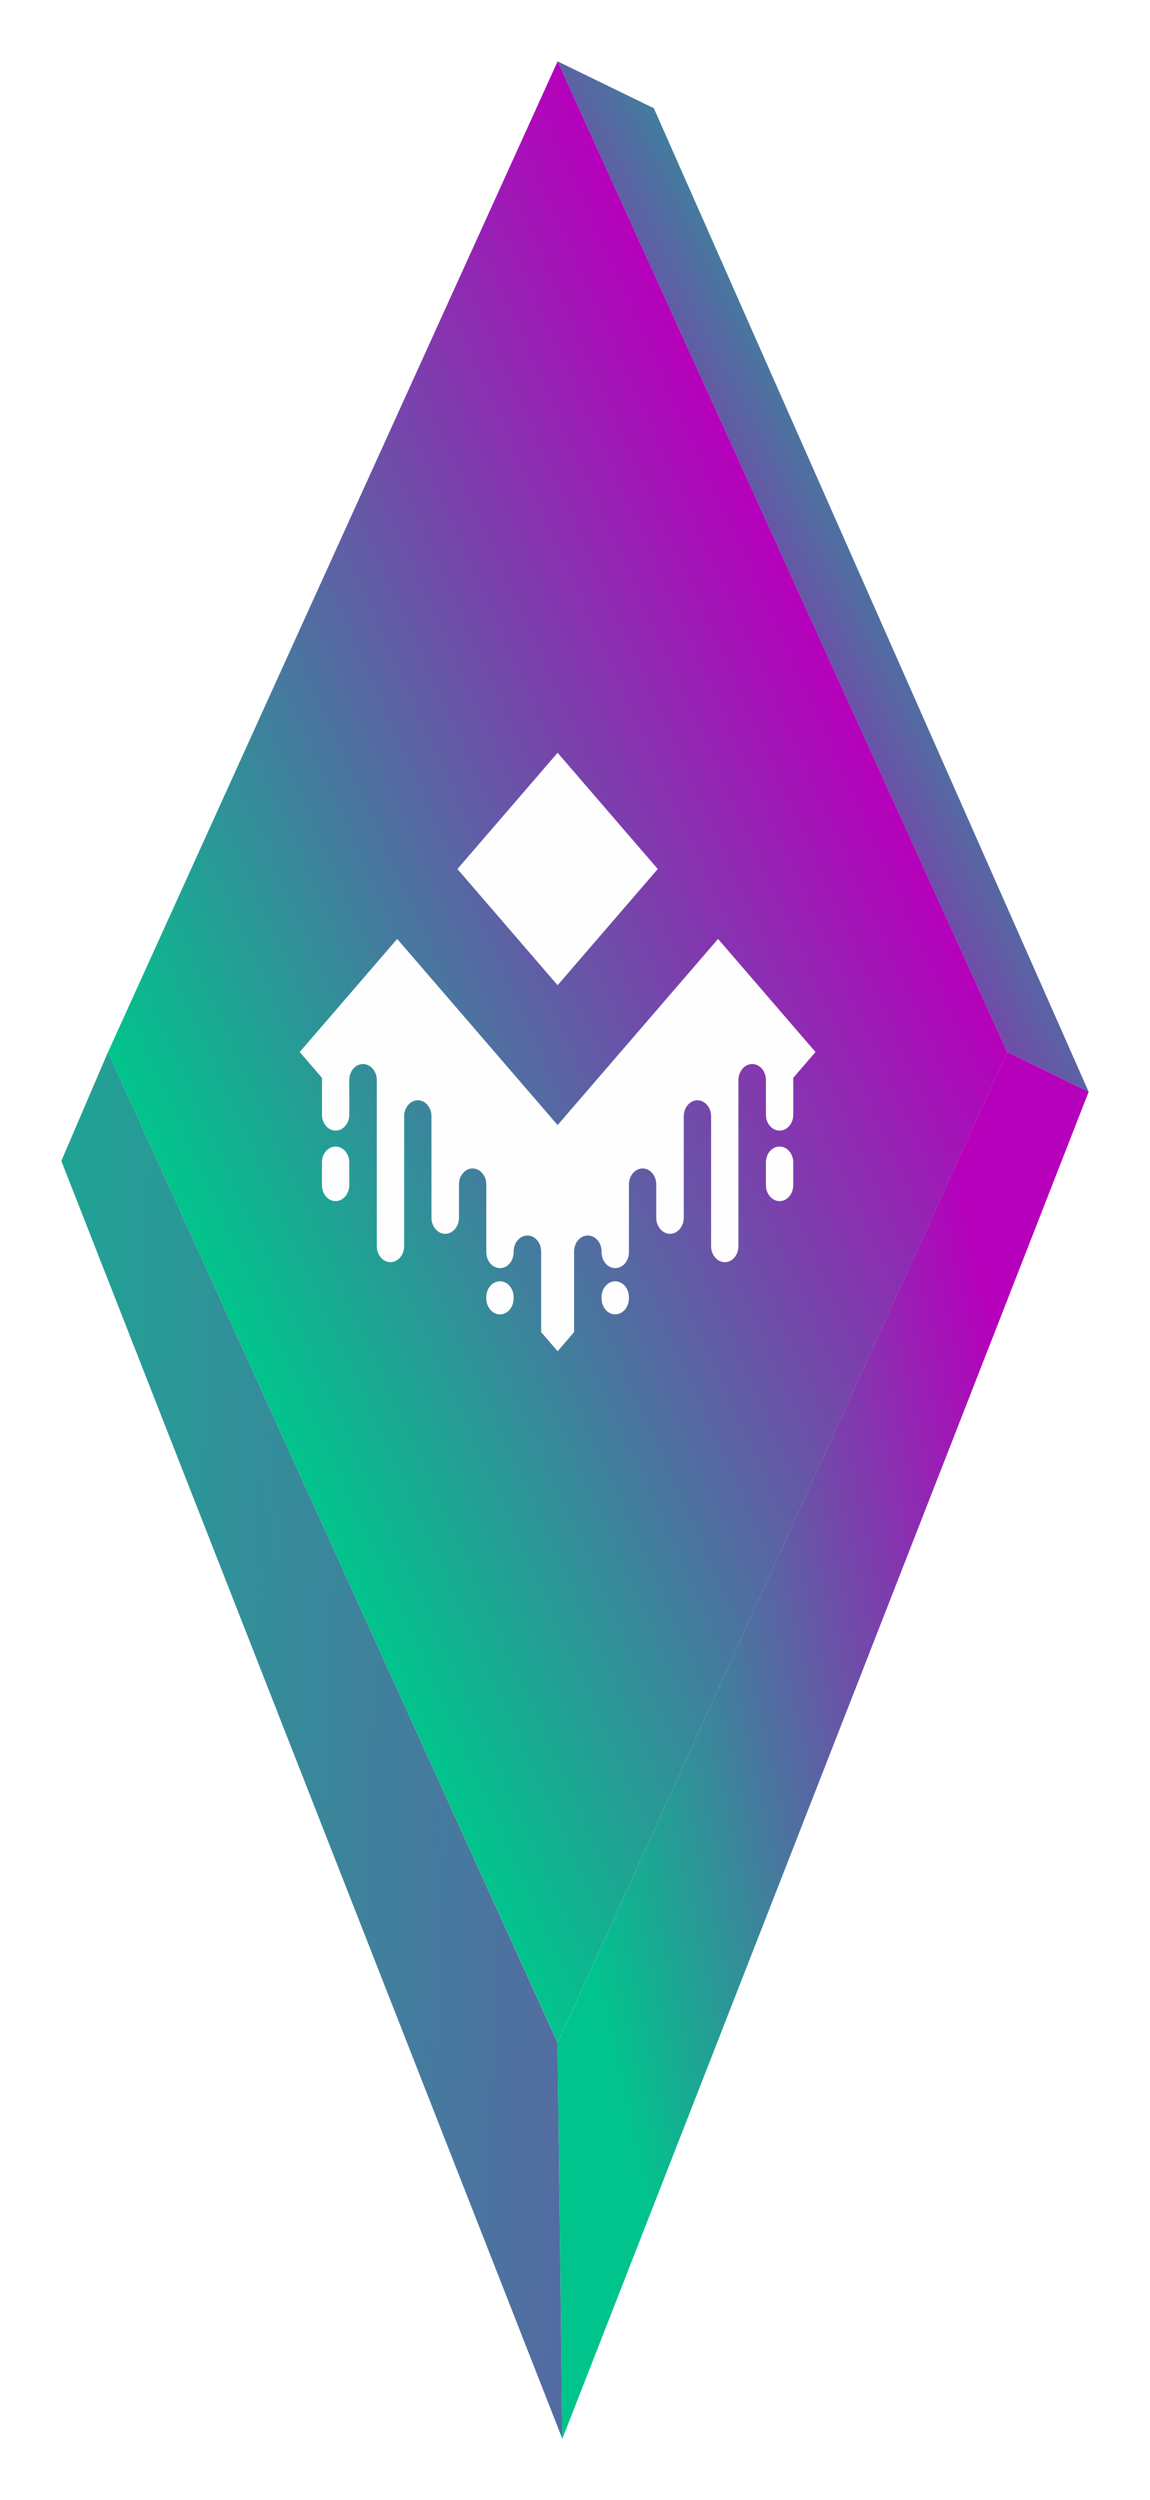 <svg width="75" height="163" viewBox="0 0 75 163" fill="none" xmlns="http://www.w3.org/2000/svg">
<g filter="url(#filter0_d_194_286)">
<path fill-rule="evenodd" clip-rule="evenodd" d="M36.367 0L51.027 32.287L65.688 64.587L51.027 96.886L36.367 129.173L21.707 96.886L7.047 64.587L21.707 32.287L36.367 0Z" fill="url(#paint0_linear_194_286)"/>
<path fill-rule="evenodd" clip-rule="evenodd" d="M33.498 77.584V77.635C33.498 78.213 33.1 78.675 32.613 78.675C32.114 78.675 31.716 78.213 31.716 77.635V73.217C31.716 72.652 31.317 72.177 30.819 72.177C30.332 72.177 29.933 72.652 29.933 73.217V75.4C29.933 75.965 29.523 76.441 29.036 76.441C28.549 76.441 28.139 75.965 28.139 75.4V68.773C28.139 68.208 27.741 67.733 27.253 67.733C26.755 67.733 26.357 68.208 26.357 68.773V77.25C26.357 77.815 25.958 78.29 25.46 78.29C24.973 78.29 24.574 77.815 24.574 77.25V66.41C24.574 65.845 24.164 65.37 23.677 65.37C23.179 65.37 22.78 65.845 22.78 66.41V68.671C22.78 69.249 22.381 69.711 21.883 69.711C21.396 69.711 20.997 69.249 20.997 68.671V66.269L19.547 64.587L25.903 57.215L36.366 69.351L46.83 57.215L53.185 64.587L51.735 66.269V68.671C51.735 69.249 51.336 69.711 50.849 69.711C50.351 69.711 49.952 69.249 49.952 68.671V66.41C49.952 65.845 49.554 65.37 49.055 65.37C48.568 65.37 48.158 65.845 48.158 66.41V77.25C48.158 77.815 47.76 78.29 47.273 78.29C46.775 78.29 46.376 77.815 46.376 77.25V68.773C46.376 68.208 45.977 67.733 45.479 67.733C44.992 67.733 44.593 68.208 44.593 68.773V75.4C44.593 75.965 44.184 76.441 43.696 76.441C43.209 76.441 42.799 75.965 42.799 75.4V73.217C42.799 72.652 42.401 72.177 41.914 72.177C41.415 72.177 41.017 72.652 41.017 73.217V77.635C41.017 78.213 40.618 78.675 40.12 78.675C39.633 78.675 39.234 78.213 39.234 77.635V77.532L39.223 77.507V77.43L39.212 77.404V77.352L39.201 77.327V77.301L39.19 77.275L39.179 77.25V77.224L39.168 77.211L39.157 77.186L39.145 77.16V77.134L39.134 77.121L39.123 77.096L39.112 77.07L39.101 77.044L39.09 77.031L39.079 77.006L39.068 76.993L39.057 76.967L39.035 76.941V76.929H39.024V76.916H39.013V76.903L39.002 76.89L38.979 76.877V76.864H38.968V76.852H38.957V76.839L38.935 76.826L38.924 76.8H38.913V76.787H38.902V76.775H38.891L38.869 76.762L38.858 76.736L38.835 76.723L38.813 76.71L38.802 76.697L38.78 76.685L38.758 76.672L38.747 76.659L38.725 76.646H38.703L38.68 76.633L38.658 76.62L38.647 76.608H38.625L38.603 76.595H38.581L38.559 76.582H38.536L38.514 76.569H38.492L38.47 76.556H38.359L38.337 76.543L38.315 76.556H38.204L38.182 76.569H38.16L38.138 76.582H38.116L38.093 76.595H38.071L38.049 76.608H38.027L38.005 76.62L37.994 76.633L37.972 76.646H37.95L37.927 76.659L37.916 76.672C37.894 76.685 37.883 76.697 37.872 76.697V76.71H37.85V76.723H37.839V76.736H37.817V76.749H37.806V76.762H37.795L37.783 76.775H37.772V76.787H37.761V76.8H37.75V76.813H37.739V76.826H37.728V76.839H37.717V76.852H37.706V76.864H37.695V76.877L37.673 76.89L37.662 76.903C37.651 76.916 37.639 76.929 37.639 76.941L37.617 76.967V76.98H37.606V76.993L37.595 77.006L37.584 77.031L37.573 77.044L37.562 77.07L37.551 77.096V77.108H37.54V77.134H37.529L37.518 77.16V77.186L37.507 77.211L37.496 77.224V77.25L37.484 77.275L37.473 77.301V77.327L37.462 77.352V77.404L37.451 77.43V77.481L37.44 77.507V82.849L36.366 84.095L35.292 82.849V77.532L35.281 77.507V77.43L35.27 77.404V77.352L35.259 77.327V77.301L35.248 77.275L35.237 77.25V77.224L35.226 77.211L35.215 77.186V77.16L35.204 77.134L35.193 77.121L35.181 77.096L35.17 77.07L35.159 77.044L35.148 77.031L35.137 77.006H35.126V76.98H35.115V76.967L35.093 76.941V76.929H35.082V76.916H35.071V76.903L35.06 76.89L35.038 76.877V76.864H35.026V76.852H35.015V76.839L34.993 76.826L34.982 76.8H34.971V76.787H34.96V76.775H34.949L34.927 76.762L34.916 76.736L34.894 76.723H34.883V76.71H34.86V76.697L34.838 76.685L34.816 76.672L34.805 76.659L34.783 76.646H34.761L34.739 76.633L34.727 76.62L34.705 76.608H34.683L34.661 76.595H34.639L34.617 76.582H34.595L34.572 76.569H34.55L34.528 76.556H34.417L34.395 76.543L34.373 76.556H34.262L34.24 76.569H34.218L34.196 76.582H34.174L34.152 76.595H34.13L34.107 76.608H34.085L34.074 76.62L34.052 76.633L34.03 76.646H34.008L33.986 76.659L33.974 76.672L33.952 76.685L33.93 76.697V76.71H33.908V76.723H33.897L33.875 76.736L33.864 76.762L33.842 76.775L33.831 76.787H33.819V76.8H33.808L33.797 76.826L33.775 76.839V76.852H33.764V76.864H33.753V76.877L33.731 76.89L33.72 76.903V76.916H33.709V76.929H33.698V76.941L33.675 76.967V76.98H33.664V77.006H33.653L33.642 77.031L33.631 77.044L33.62 77.07L33.609 77.096L33.598 77.121L33.587 77.134V77.16L33.576 77.186L33.565 77.211L33.554 77.224V77.25L33.543 77.275L33.532 77.301V77.327L33.52 77.352V77.404L33.509 77.43V77.507L33.498 77.532V77.584Z" fill="#FEFEFE"/>
<path fill-rule="evenodd" clip-rule="evenodd" d="M40.118 79.536C39.631 79.536 39.233 79.998 39.233 80.563V80.653C39.233 81.218 39.631 81.694 40.118 81.694C40.617 81.694 41.015 81.218 41.015 80.653V80.563C41.015 79.998 40.617 79.536 40.118 79.536ZM32.611 79.536C33.099 79.536 33.497 79.998 33.497 80.563V80.653C33.497 81.218 33.099 81.694 32.611 81.694C32.113 81.694 31.714 81.218 31.714 80.653V80.563C31.714 79.998 32.113 79.536 32.611 79.536ZM50.848 70.751C50.35 70.751 49.951 71.214 49.951 71.779V73.269C49.951 73.834 50.35 74.309 50.848 74.309C51.335 74.309 51.734 73.834 51.734 73.269V71.779C51.734 71.214 51.335 70.751 50.848 70.751ZM21.882 70.751C22.38 70.751 22.779 71.214 22.779 71.779V73.269C22.779 73.834 22.38 74.309 21.882 74.309C21.395 74.309 20.996 73.834 20.996 73.269V71.779C20.996 71.214 21.395 70.751 21.882 70.751ZM36.365 45.079L42.898 52.656L36.365 60.233L29.832 52.656L36.365 45.079Z" fill="#FEFEFE"/>
<path fill-rule="evenodd" clip-rule="evenodd" d="M7.045 64.586L4 71.689L36.675 155L36.365 129.186L21.705 96.886L7.045 64.586Z" fill="url(#paint1_linear_194_286)"/>
<path fill-rule="evenodd" clip-rule="evenodd" d="M65.686 64.586L71 67.181L36.675 155L36.365 129.186L51.025 96.886L65.686 64.586Z" fill="url(#paint2_linear_194_286)"/>
<path fill-rule="evenodd" clip-rule="evenodd" d="M65.686 64.587L51.025 32.287L36.365 0L42.643 3.057L71 67.181L65.686 64.587Z" fill="url(#paint3_linear_194_286)"/>
</g>
<defs>
<filter id="filter0_d_194_286" x="0" y="0" width="75" height="163" filterUnits="userSpaceOnUse" color-interpolation-filters="sRGB">
<feFlood flood-opacity="0" result="BackgroundImageFix"/>
<feColorMatrix in="SourceAlpha" type="matrix" values="0 0 0 0 0 0 0 0 0 0 0 0 0 0 0 0 0 0 127 0" result="hardAlpha"/>
<feOffset dy="4"/>
<feGaussianBlur stdDeviation="2"/>
<feComposite in2="hardAlpha" operator="out"/>
<feColorMatrix type="matrix" values="0 0 0 0 0 0 0 0 0 0 0 0 0 0 0 0 0 0 0.25 0"/>
<feBlend mode="normal" in2="BackgroundImageFix" result="effect1_dropShadow_194_286"/>
<feBlend mode="normal" in="SourceGraphic" in2="effect1_dropShadow_194_286" result="shape"/>
</filter>
<linearGradient id="paint0_linear_194_286" x1="28.071" y1="110.902" x2="76.694" y2="88.829" gradientUnits="userSpaceOnUse">
<stop stop-color="#01C48C"/>
<stop offset="1" stop-color="#B600BC"/>
</linearGradient>
<linearGradient id="paint1_linear_194_286" x1="-18.717" y1="126.281" x2="105.074" y2="131.213" gradientUnits="userSpaceOnUse">
<stop stop-color="#01C48C"/>
<stop offset="1" stop-color="#B600BC"/>
</linearGradient>
<linearGradient id="paint2_linear_194_286" x1="41.504" y1="137.478" x2="75.516" y2="129.799" gradientUnits="userSpaceOnUse">
<stop stop-color="#01C48C"/>
<stop offset="1" stop-color="#B600BC"/>
</linearGradient>
<linearGradient id="paint3_linear_194_286" x1="57.78" y1="7.945" x2="30.418" y2="22.05" gradientUnits="userSpaceOnUse">
<stop stop-color="#01C48C"/>
<stop offset="1" stop-color="#B600BC"/>
</linearGradient>
</defs>
</svg>
